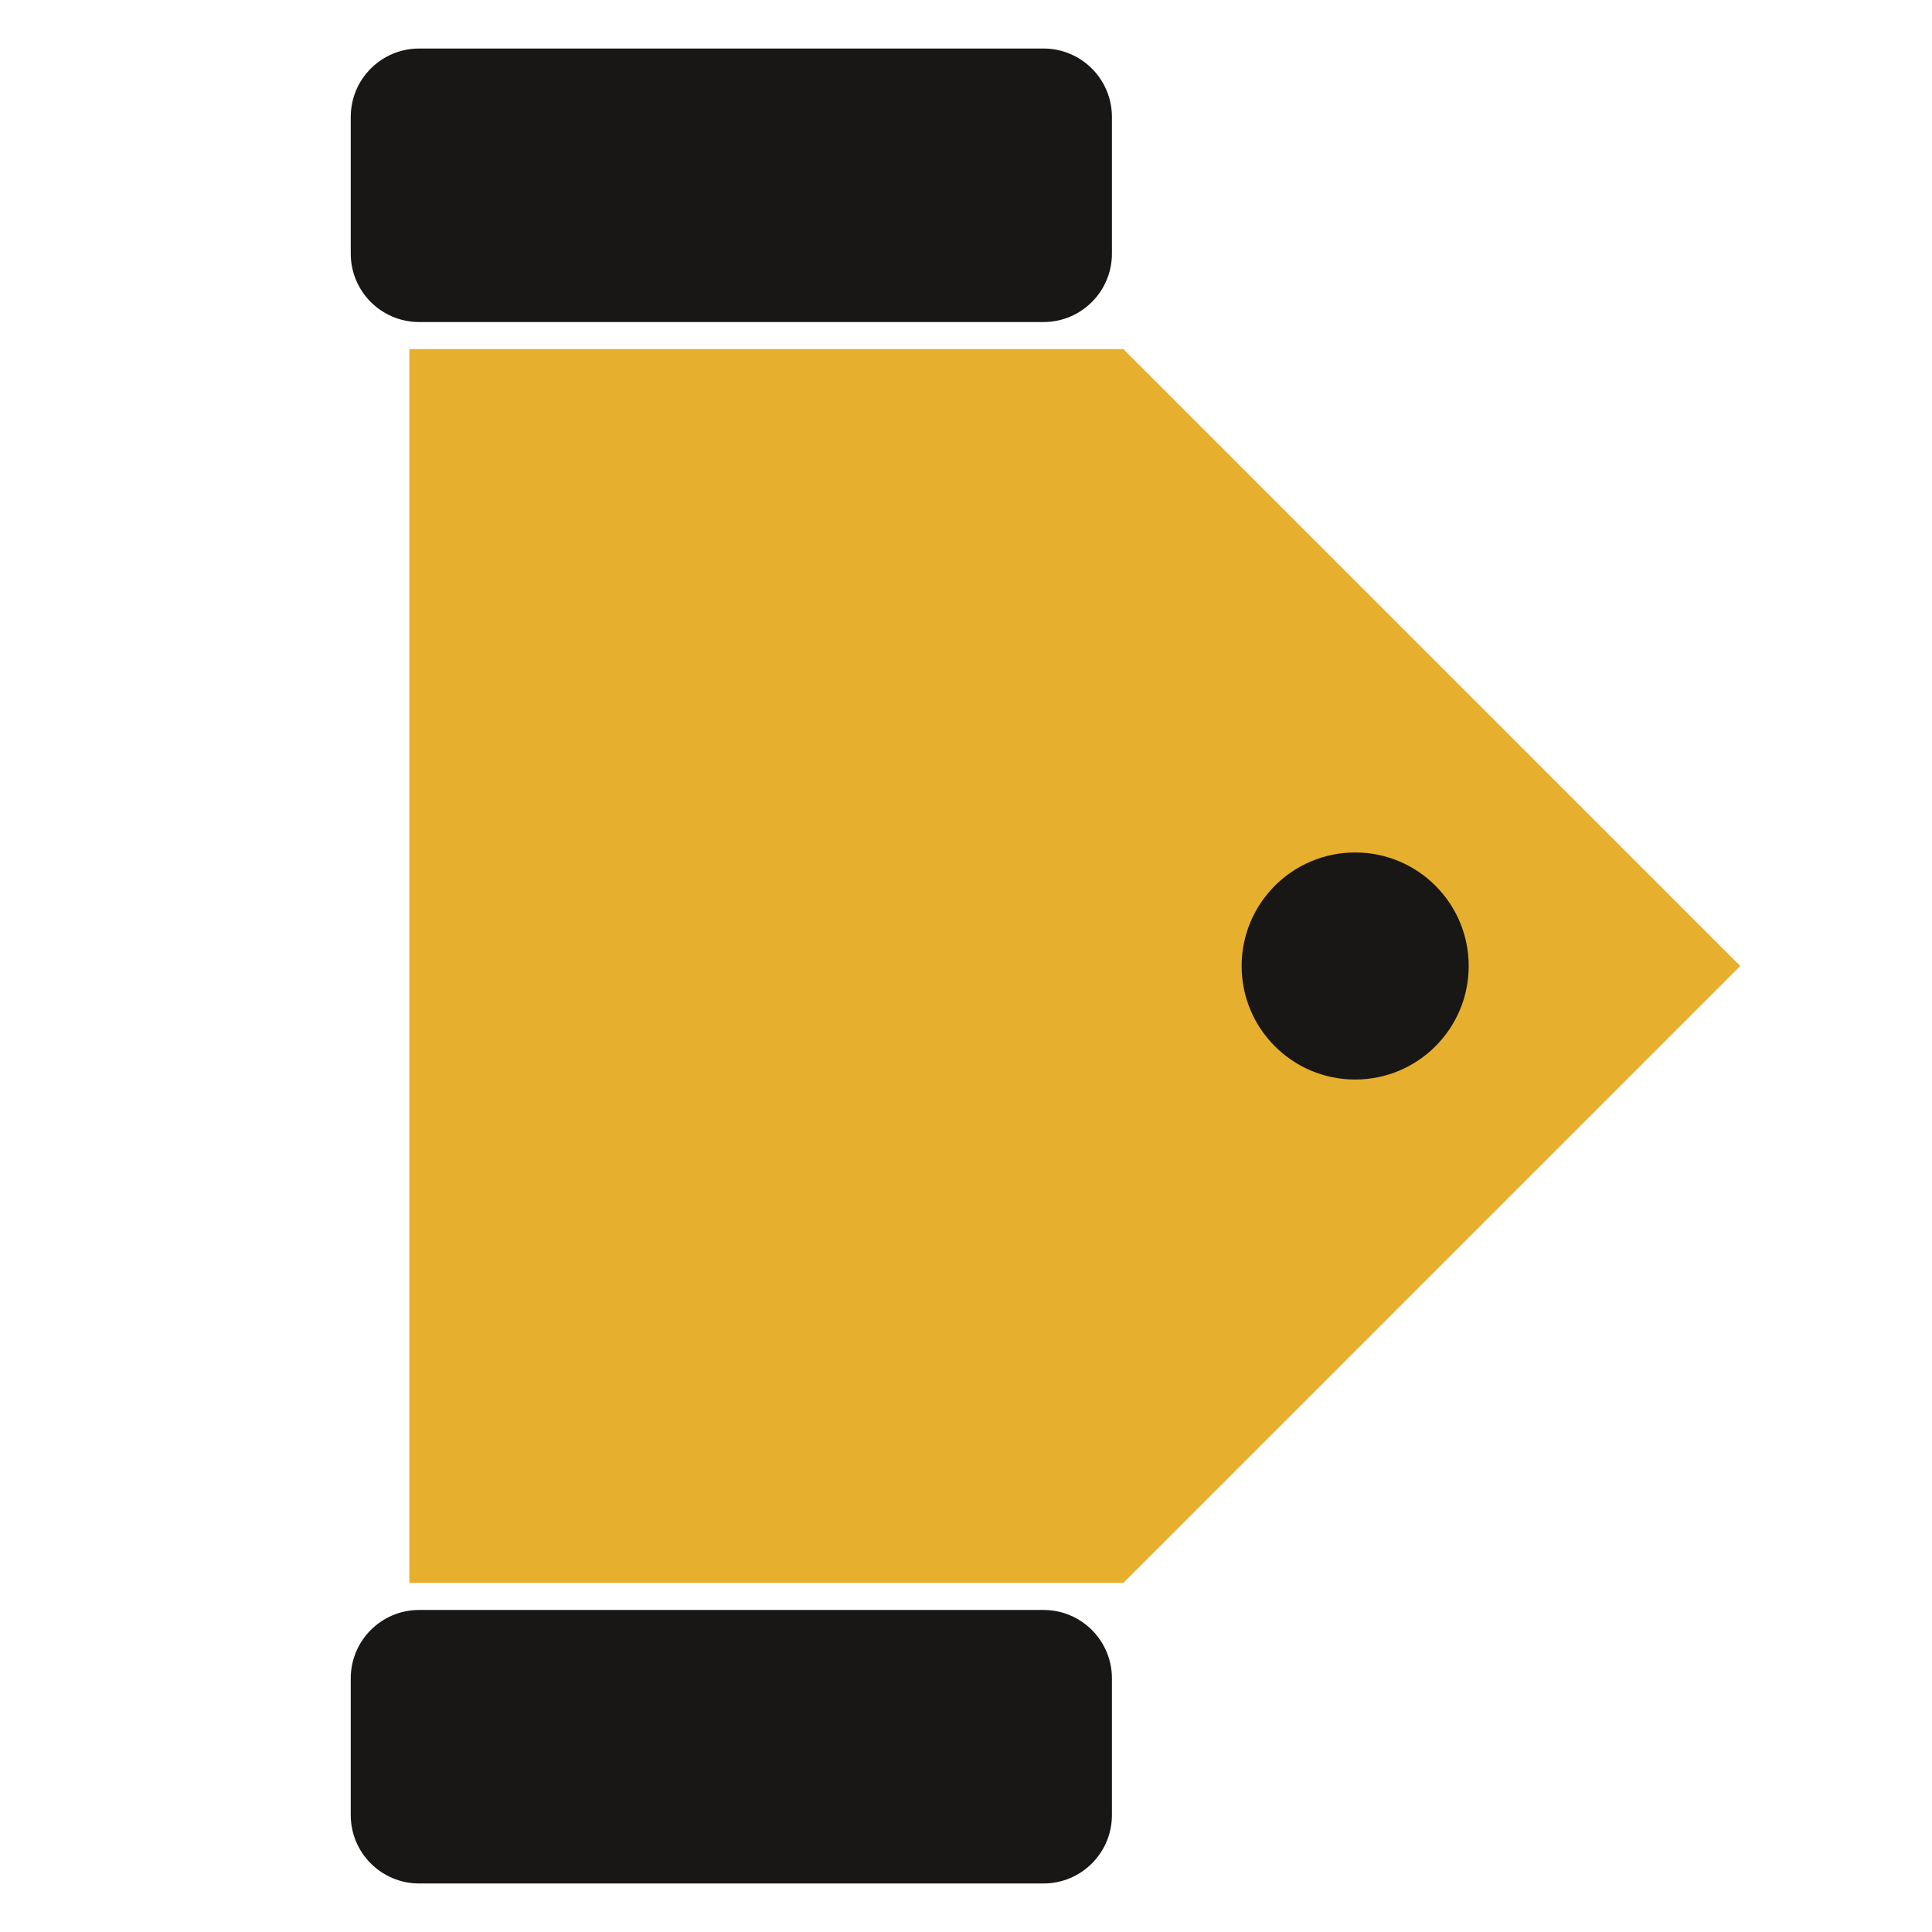 <?xml version="1.0" encoding="UTF-8" standalone="no"?><!DOCTYPE svg PUBLIC "-//W3C//DTD SVG 1.1//EN" "http://www.w3.org/Graphics/SVG/1.1/DTD/svg11.dtd"><svg width="100%" height="100%" viewBox="0 0 500 500" version="1.1" xmlns="http://www.w3.org/2000/svg" xmlns:xlink="http://www.w3.org/1999/xlink" xml:space="preserve" xmlns:serif="http://www.serif.com/" style="fill-rule:evenodd;clip-rule:evenodd;stroke-linejoin:round;stroke-miterlimit:2;"><path d="M105.933,90.344l0,319.312l184.789,0l159.656,-159.656l-159.656,-159.656l-184.789,0Z" style="fill:#e6af2e;"/><path d="M287.766,30.255c0,-9.767 -7.929,-17.697 -17.696,-17.697l-161.6,0c-9.767,0 -17.697,7.93 -17.697,17.697l0,35.393c0,9.767 7.93,17.696 17.697,17.696l161.6,0c9.767,0 17.696,-7.929 17.696,-17.696l0,-35.393Z" style="fill:#191716;"/><path d="M287.766,434.352c0,-9.767 -7.929,-17.696 -17.696,-17.696l-161.6,0c-9.767,0 -17.697,7.929 -17.697,17.696l0,35.393c0,9.767 7.93,17.697 17.697,17.697l161.6,0c9.767,0 17.696,-7.93 17.696,-17.697l0,-35.393Z" style="fill:#191716;"/><circle cx="350.715" cy="250" r="29.382" style="fill:#191716;"/></svg>